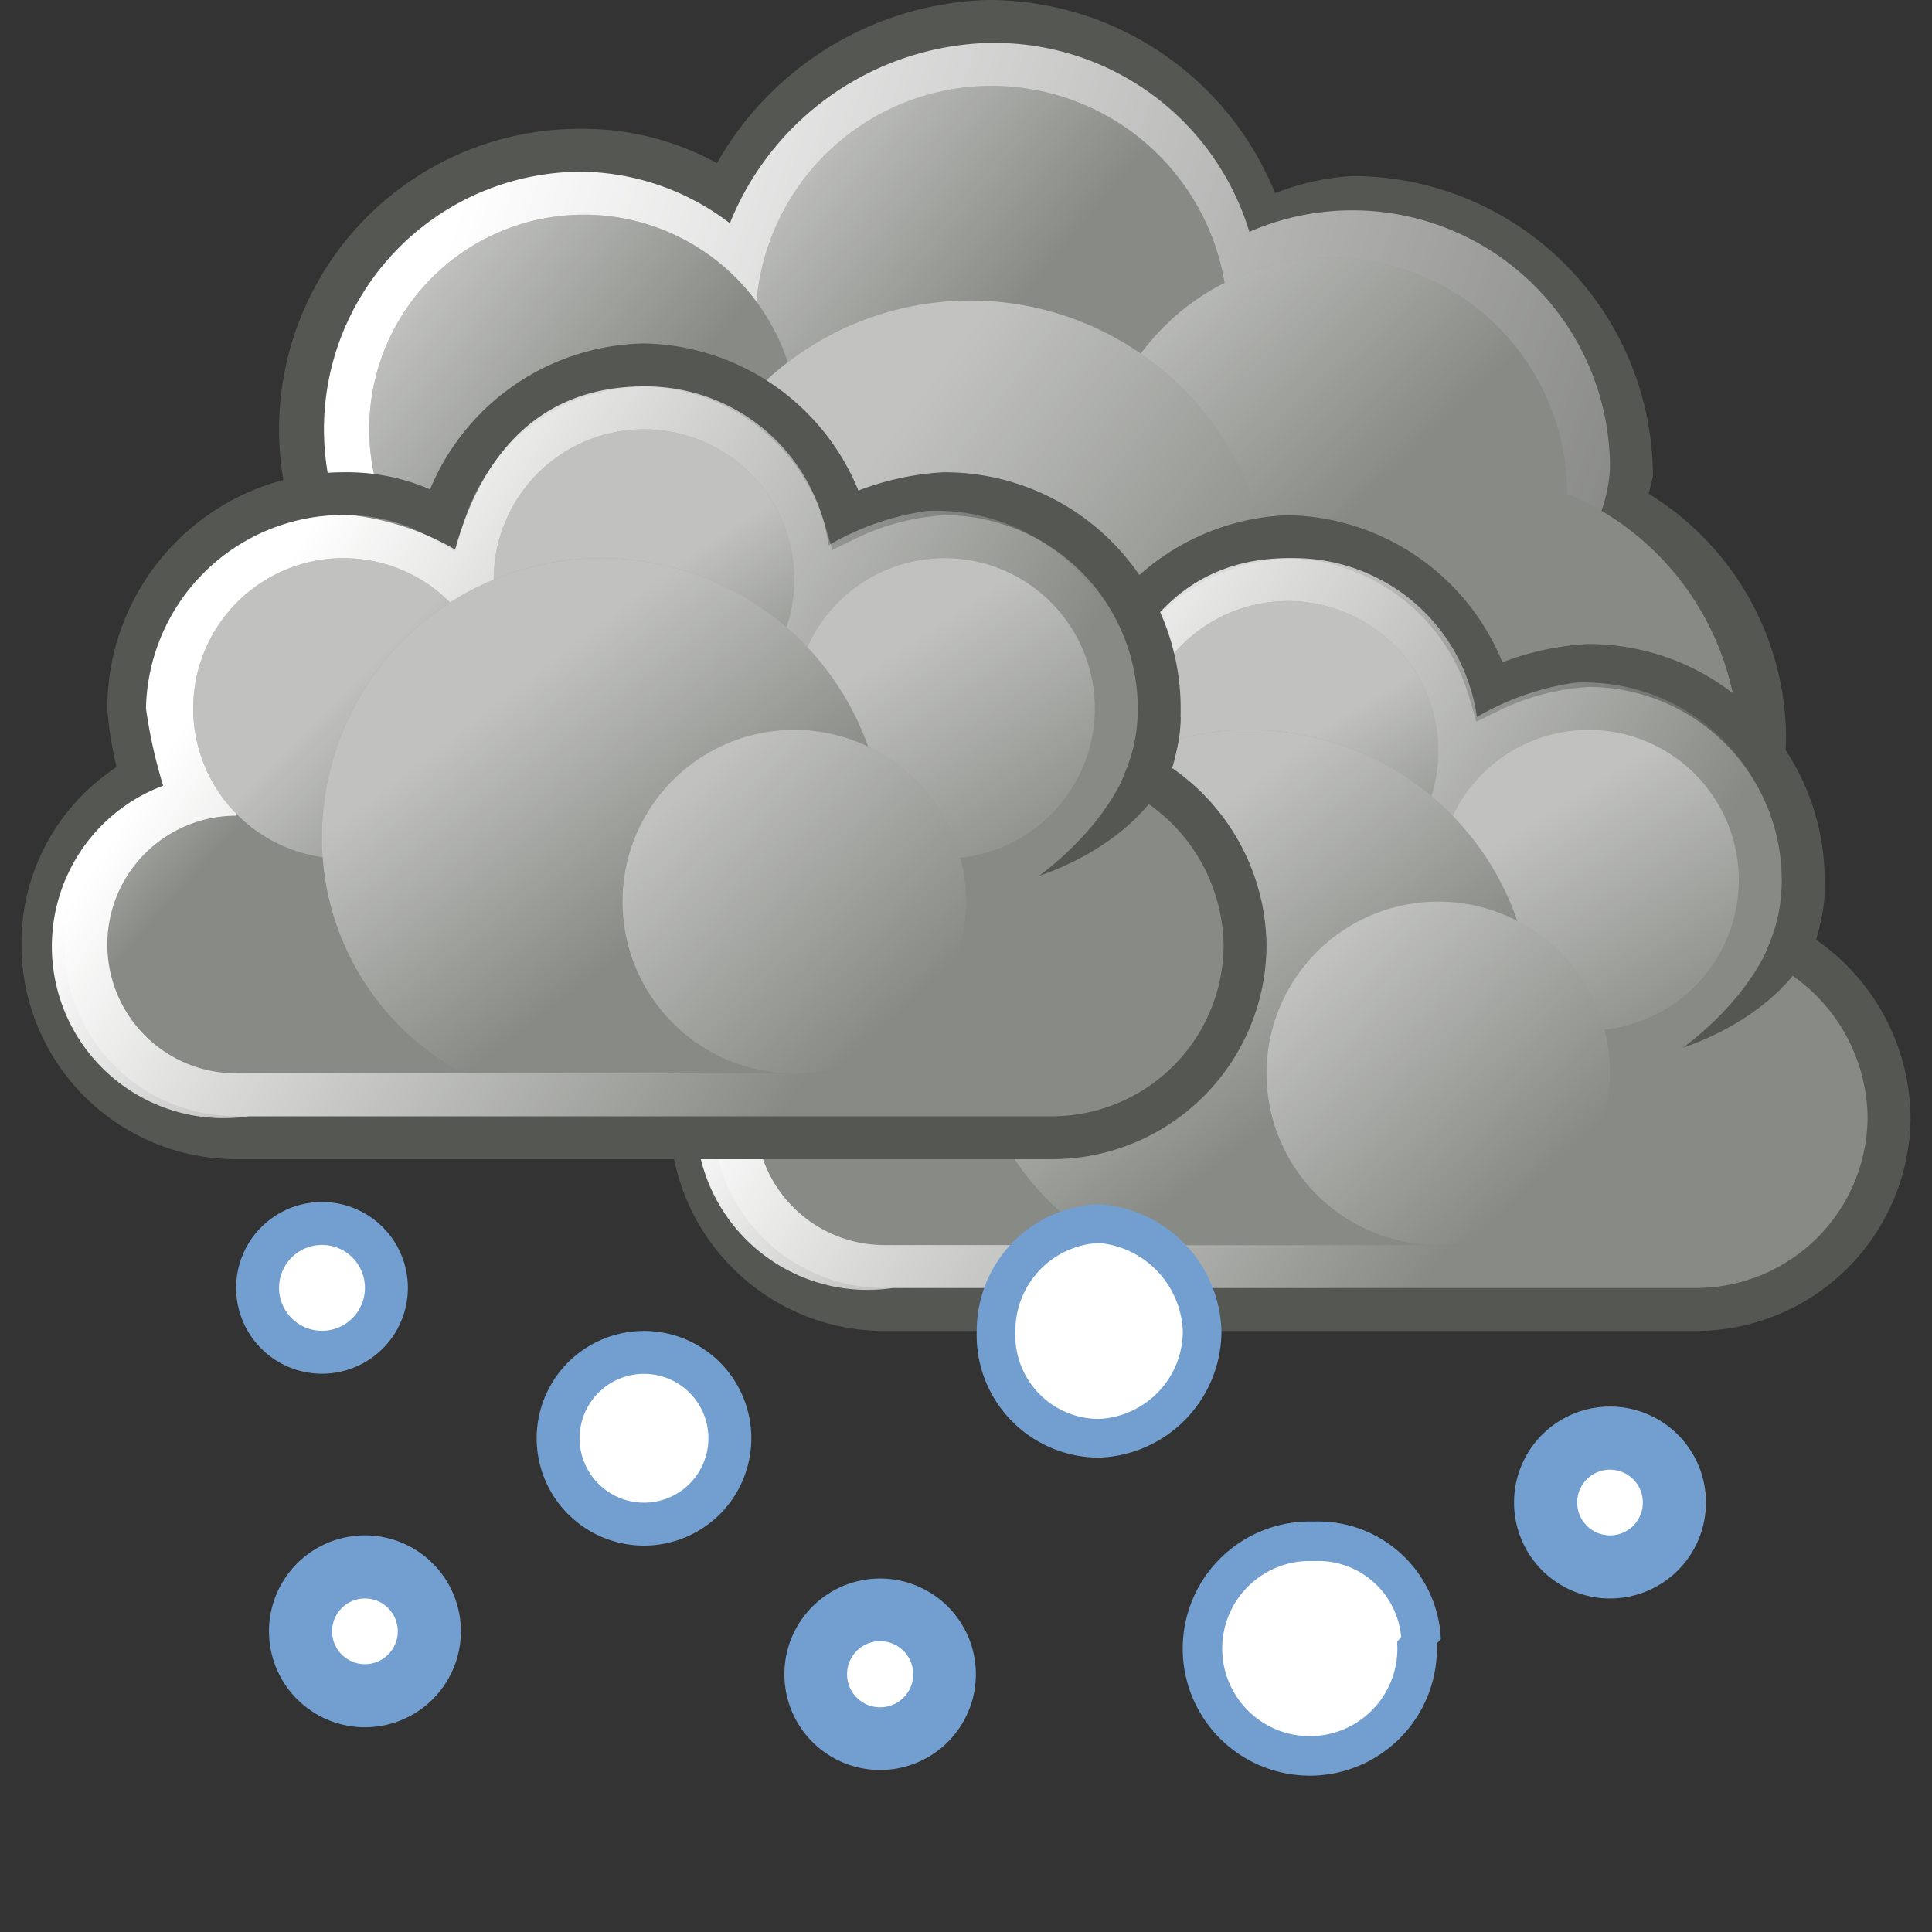 <svg xmlns="http://www.w3.org/2000/svg" xmlns:xlink="http://www.w3.org/1999/xlink" viewBox="0 0 45 45"><rect x="0" y="0" width="45" height="45" fill="#333333" stroke="none"/><defs><linearGradient id="a" x1="1088.6" x2="1126.5" y1="50.8" y2="63.8" gradientTransform="translate(-1078.2 -45)" gradientUnits="userSpaceOnUse"><stop offset="0" stop-color="#fff"/><stop offset="1" stop-color="#fff" stop-opacity="0"/></linearGradient><linearGradient xlink:href="#a" id="b" x1="1151.3" x2="1157.1" y1="90.8" y2="95.6" gradientTransform="matrix(.88 0 0 .88 -995.5 -75.8)"/><linearGradient xlink:href="#a" id="c" x1="1143.9" x2="1149.8" y1="81.8" y2="87.8" gradientTransform="matrix(.91 0 0 .91 -1015 -67.7)"/><linearGradient xlink:href="#a" id="d" x1="1042.4" x2="1046.8" y1="14.6" y2="18.1" gradientTransform="matrix(1.14 0 0 1.14 -1179.3 -9.3)"/><linearGradient xlink:href="#a" id="e" x1="1082.8" x2="1090.5" y1="44.4" y2="50.2" gradientTransform="matrix(1.04 0 0 1.04 -1105.6 -35.8)"/><linearGradient xlink:href="#a" id="f" x1="914.8" x2="928.8" y1="10.5" y2="19.6" gradientTransform="translate(-893.4 7)"/><linearGradient xlink:href="#a" id="g" x1="910.5" x2="912.6" y1="-4.9" y2="-1.4" gradientTransform="matrix(1.06 0 0 1.06 -932 20.7)"/><linearGradient xlink:href="#a" id="h" x1="909.5" x2="912.8" y1="-6.4" y2="-1.2" gradientTransform="matrix(1.06 0 0 1.06 -925 23.7)"/><linearGradient xlink:href="#a" id="i" x1="909.4" x2="912.8" y1="-5.3" y2="-1.9" gradientTransform="matrix(1.06 0 0 1.06 -939 23.7)"/><linearGradient xlink:href="#a" id="j" x1="921.6" x2="925.7" y1="12.7" y2="17.9" gradientTransform="translate(-894.4 7)"/><linearGradient xlink:href="#a" id="k" x1="970.9" x2="974" y1="43.6" y2="46.4" gradientTransform="matrix(.9 0 0 .91 -859.3 -15)"/><linearGradient xlink:href="#a" id="l" x1="862.5" x2="866.6" y1="-42.9" y2="-38.5" gradientTransform="matrix(1.21 0 0 1.21 -1010.8 72.3)"/><linearGradient xlink:href="#a" id="m" x1="959.8" x2="973.9" y1="6.5" y2="15.5" gradientTransform="translate(-953.4 7)"/><linearGradient xlink:href="#a" id="n" x1="955.5" x2="957.7" y1="-8.9" y2="-5.5" gradientTransform="matrix(1.06 0 0 1.06 -994.6 20.9)"/><linearGradient xlink:href="#a" id="o" x1="954.5" x2="957.9" y1="-10.4" y2="-5.3" gradientTransform="matrix(1.06 0 0 1.06 -987.6 23.9)"/><linearGradient xlink:href="#a" id="p" x1="954.4" x2="957.9" y1="-9.4" y2="-5.9" gradientTransform="matrix(1.06 0 0 1.06 -1001.6 23.9)"/><linearGradient xlink:href="#a" id="q" x1="966.7" x2="970.7" y1="8.7" y2="13.9" gradientTransform="translate(-954.4 7)"/><linearGradient xlink:href="#a" id="r" x1="1016" x2="1019.1" y1="39.6" y2="42.4" gradientTransform="matrix(.9 0 0 .91 -915.1 -15.4)"/><linearGradient xlink:href="#a" id="s" x1="907.6" x2="911.7" y1="-46.9" y2="-42.5" gradientTransform="matrix(1.21 0 0 1.21 -1080.2 73.2)"/><style>.o{fill:#555753}.c,.h{fill:#888a85}.h{stroke:#555753;stroke-miterlimit:2;stroke-width:1px}.o{fill-rule:evenodd}.x{fill:#fff;stroke:#729fcf;stroke-miterlimit:10}</style></defs><path d="M23 0a7.5 7.5 0 0 0-6.3 3.8 6.5 6.5 0 0 0-3.2-.8 7 7 0 0 0 0 14 6.9 6.9 0 0 0 5.7-3.2 7.1 7.1 0 0 0 3.9 1.2 7.5 7.5 0 0 0 2.5-.5 7 7 0 0 0 2 2.2v.4a7 7 0 0 0 14 0 6.7 6.7 0 0 0-3.2-5.6l.1-.4a7 7 0 0 0-7-7 5.8 5.8 0 0 0-1.8.4A7.2 7.2 0 0 0 23.1 0Z" style="fill:#555753"/><path d="M23 1a6.7 6.7 0 0 0-6 4.2A5.8 5.8 0 0 0 13.6 4a6 6 0 1 0 5.4 8.5 6.4 6.4 0 0 0 4.1 1.5 5.7 5.7 0 0 0 2.9-.8 5.7 5.7 0 0 0 1.9 2.4 5.8 5.8 0 0 0-.4 1.8 6.5 6.5 0 1 0 9.8-5.5 3.5 3.5 0 0 0 .2-1 6 6 0 0 0-8.4-5.5 6.2 6.2 0 0 0-6-4.4Z" style="fill:url(#a)"/><path d="M40.5 17.5a6.5 6.5 0 0 1-13 0 6.5 6.5 0 0 1 13 0ZM28.6 7.5a5.5 5.5 0 0 1-11 0 5.5 5.5 0 0 1 11 0Z" class="c"/><path d="M28.6 7.5a5.5 5.5 0 0 1-11 0 5.5 5.5 0 0 1 11 0Z" style="fill:url(#b);isolation:isolate;opacity:.49"/><path d="M36.5 11.5a5.5 5.5 0 1 1-11 0A5.5 5.5 0 0 1 31.1 6a5.5 5.5 0 0 1 5.4 5.5Z" class="c"/><path d="M36.5 11.5a5.5 5.5 0 1 1-11 0A5.5 5.5 0 0 1 31.1 6a5.5 5.5 0 0 1 5.4 5.5Z" style="fill:url(#c);isolation:isolate;opacity:.49"/><path d="M18.6 10a5 5 0 1 1-5-5 5 5 0 0 1 5 5Z" class="c"/><path d="M18.6 10a5 5 0 1 1-5-5 5 5 0 0 1 5 5Z" style="fill:url(#d);isolation:isolate;opacity:.49"/><path d="M29.6 14a7 7 0 0 1-14 0 7 7 0 1 1 14 0Z" class="c"/><path d="M29.6 14a7 7 0 0 1-14 0 7 7 0 1 1 14 0Z" style="fill:url(#e);isolation:isolate;opacity:.49"/><path d="M30 12.5a5 5 0 0 0-4.6 3.6 4.4 4.4 0 0 0-2.3-.6 5 5 0 0 0-5 5 7.6 7.6 0 0 0 .2 1.6 4.4 4.4 0 0 0-2.2 3.9 4.5 4.5 0 0 0 4.4 4.5h19A4.5 4.5 0 0 0 44 26a4.6 4.6 0 0 0-2.3-3.9 4.3 4.3 0 0 0 .3-1.6 5 5 0 0 0-5-5 6 6 0 0 0-2.3.6 5 5 0 0 0-4.7-3.6Z" class="h"/><path d="M30 13c-2.1 0-3.6 1.3-4.3 3.8a6.2 6.2 0 0 0-2.5-.8 4.6 4.6 0 0 0-4.7 4.5 11.6 11.6 0 0 0 .3 1.8 4 4 0 0 0 2 7.7H39a4 4 0 0 0 4.3-4.3 4 4 0 0 0-2.3-3.4 6 6 0 0 0 .5-1.8 4.6 4.6 0 0 0-4.8-4.6 6.3 6.3 0 0 0-2.3.8 4.3 4.3 0 0 0-4.3-3.7Z" style="fill:url(#f)"/><path d="M33.5 17.5A3.5 3.5 0 1 1 30 14a3.5 3.5 0 0 1 3.5 3.5Z" class="c"/><path d="M33.5 17.5A3.5 3.5 0 1 1 30 14a3.5 3.5 0 0 1 3.5 3.5Z" style="fill:url(#g);opacity:.48;isolation:isolate"/><path d="M20.6 20h20v9h-20z" class="c"/><path d="M23.6 26a3 3 0 1 1-3-3 3 3 0 0 1 3 3ZM40.5 20.5A3.5 3.5 0 1 1 37 17a3.5 3.5 0 0 1 3.5 3.5Z" class="c"/><path d="M40.5 20.5A3.5 3.5 0 1 1 37 17a3.5 3.5 0 0 1 3.5 3.5Z" style="fill:url(#h);opacity:.48;isolation:isolate"/><path d="M26.6 20.5A3.5 3.5 0 1 1 23 17a3.5 3.5 0 0 1 3.6 3.5Z" class="c"/><path d="M26.6 20.5A3.5 3.5 0 1 1 23 17a3.5 3.5 0 0 1 3.6 3.5Z" style="fill:url(#i);opacity:.48;isolation:isolate"/><path d="M29 17a6.5 6.5 0 0 0-6.4 6.5 6.3 6.3 0 0 0 3.2 5.5h6.6a6.4 6.4 0 0 0 3.3-5.5A6.6 6.6 0 0 0 29 17Z" class="c"/><path d="M29 17a6.5 6.5 0 0 0-6.4 6.5 6.2 6.2 0 0 0 3.2 5.5h6.6a6.4 6.4 0 0 0 3.3-5.5A6.6 6.6 0 0 0 29 17Z" style="fill:url(#j);opacity:.48;isolation:isolate"/><path d="M23.6 26a3 3 0 1 1-3-3 3 3 0 0 1 3 3Z" style="fill:url(#k);opacity:.48;isolation:isolate"/><path d="M42.5 20.7c0 2.7-3.3 3.7-3.3 3.7s2.3-1.6 2.3-3.7Z" class="o"/><path d="M37.5 25a4 4 0 1 1-4-4 4 4 0 0 1 4 4Z" class="c"/><path d="M37.5 25a4 4 0 1 1-4-4 4 4 0 0 1 4 4Z" style="fill:url(#l);opacity:.48;isolation:isolate"/><path d="M15 8.5a5 5 0 0 0-4.7 3.6 4.4 4.4 0 0 0-2.3-.6 5 5 0 0 0-5 5 7.6 7.6 0 0 0 .3 1.6A4.4 4.4 0 0 0 1 22a4.5 4.5 0 0 0 4.5 4.5h19A4.5 4.5 0 0 0 29 22a4.6 4.6 0 0 0-2.3-3.9 4.2 4.2 0 0 0 .3-1.6 5 5 0 0 0-5-5 6 6 0 0 0-2.3.6A5 5 0 0 0 15 8.5Z" class="h"/><path d="M15 9c-2.2 0-3.7 1.3-4.4 3.8a6.2 6.2 0 0 0-2.4-.8 4.6 4.6 0 0 0-4.8 4.5 11.6 11.6 0 0 0 .4 1.8 4 4 0 0 0 2 7.7H24a4 4 0 0 0 4.3-4.3 4 4 0 0 0-2.4-3.4 6 6 0 0 0 .5-1.8 4.6 4.6 0 0 0-4.8-4.6 6.3 6.3 0 0 0-2.3.8A4.3 4.3 0 0 0 15 9Z" style="fill:url(#m)"/><path d="M18.5 13.5A3.5 3.5 0 1 1 15 10a3.5 3.5 0 0 1 3.5 3.5Z" class="c"/><path d="M18.5 13.5A3.5 3.5 0 1 1 15 10a3.5 3.5 0 0 1 3.5 3.5Z" style="fill:url(#n);opacity:.48;isolation:isolate"/><path d="M5.5 16h20v9h-20z" class="c"/><path d="M8.5 22a3 3 0 0 1-3 3 3 3 0 0 1 0-6 3 3 0 0 1 3 3ZM25.5 16.5A3.5 3.5 0 1 1 22 13a3.5 3.5 0 0 1 3.5 3.5Z" class="c"/><path d="M25.5 16.5A3.5 3.5 0 1 1 22 13a3.5 3.5 0 0 1 3.5 3.5Z" style="fill:url(#o);opacity:.48;isolation:isolate"/><path d="M11.5 16.5A3.5 3.5 0 0 1 8 20a3.5 3.5 0 1 1 0-7 3.5 3.5 0 0 1 3.5 3.5Z" class="c"/><path d="M11.5 16.5A3.5 3.5 0 0 1 8 20a3.5 3.5 0 1 1 0-7 3.5 3.5 0 0 1 3.5 3.5Z" style="fill:url(#p);opacity:.48;isolation:isolate"/><path d="M14 13a6.5 6.5 0 0 0-6.5 6.5 6.3 6.3 0 0 0 3.3 5.5h6.5a6.4 6.4 0 0 0 3.3-5.5A6.6 6.6 0 0 0 14 13Z" class="c"/><path d="M14 13a6.5 6.5 0 0 0-6.5 6.5 6.2 6.2 0 0 0 3.3 5.5h6.5a6.4 6.4 0 0 0 3.3-5.5A6.6 6.6 0 0 0 14 13Z" style="fill:url(#q);opacity:.48;isolation:isolate"/><path d="M8.5 22a3 3 0 0 1-3 3 3 3 0 0 1 0-6 3 3 0 0 1 3 3Z" style="fill:url(#r);opacity:.48;isolation:isolate"/><path d="M27.5 16.7c0 2.7-3.3 3.7-3.3 3.7s2.3-1.6 2.3-3.7Z" class="o"/><path d="M22.5 21a4 4 0 1 1-4-4 4 4 0 0 1 4 4Z" class="c"/><path d="M22.5 21a4 4 0 1 1-4-4 4 4 0 0 1 4 4Z" style="fill:url(#s);opacity:.48;isolation:isolate"/><path d="M9 30a1.5 1.5 0 1 1-1.4-1.5A1.5 1.5 0 0 1 9 30ZM17 33.5a2 2 0 1 1-2-2 2 2 0 0 1 2 2Z" class="x"/><path d="M10 38a1.5 1.5 0 1 1-1.4-1.5A1.5 1.5 0 0 1 10 38ZM39 35a1.5 1.5 0 1 1-1.4-1.5A1.5 1.5 0 0 1 39 35Z" style="stroke-width:1.47px;stroke-miterlimit:1;fill:#fff;stroke:#729fcf"/><path d="M28 31a2.5 2.5 0 0 1-2.4 2.5 2.4 2.4 0 0 1-2.4-2.5 2.5 2.5 0 0 1 2.4-2.5A2.6 2.6 0 0 1 28 31Z" style="stroke-width:.9px;stroke-miterlimit:1;fill:#fff;stroke:#729fcf"/><path d="M33 38.2a2.5 2.5 0 1 1-2.4-2.3 2.4 2.4 0 0 1 2.5 2.3Z" style="stroke-width:.92px;stroke-miterlimit:1;fill:#fff;stroke:#729fcf"/><path d="M22 39a1.5 1.5 0 1 1-1.4-1.5A1.5 1.5 0 0 1 22 39Z" style="stroke-width:1.46px;stroke-miterlimit:1;fill:#fff;stroke:#729fcf"/></svg>